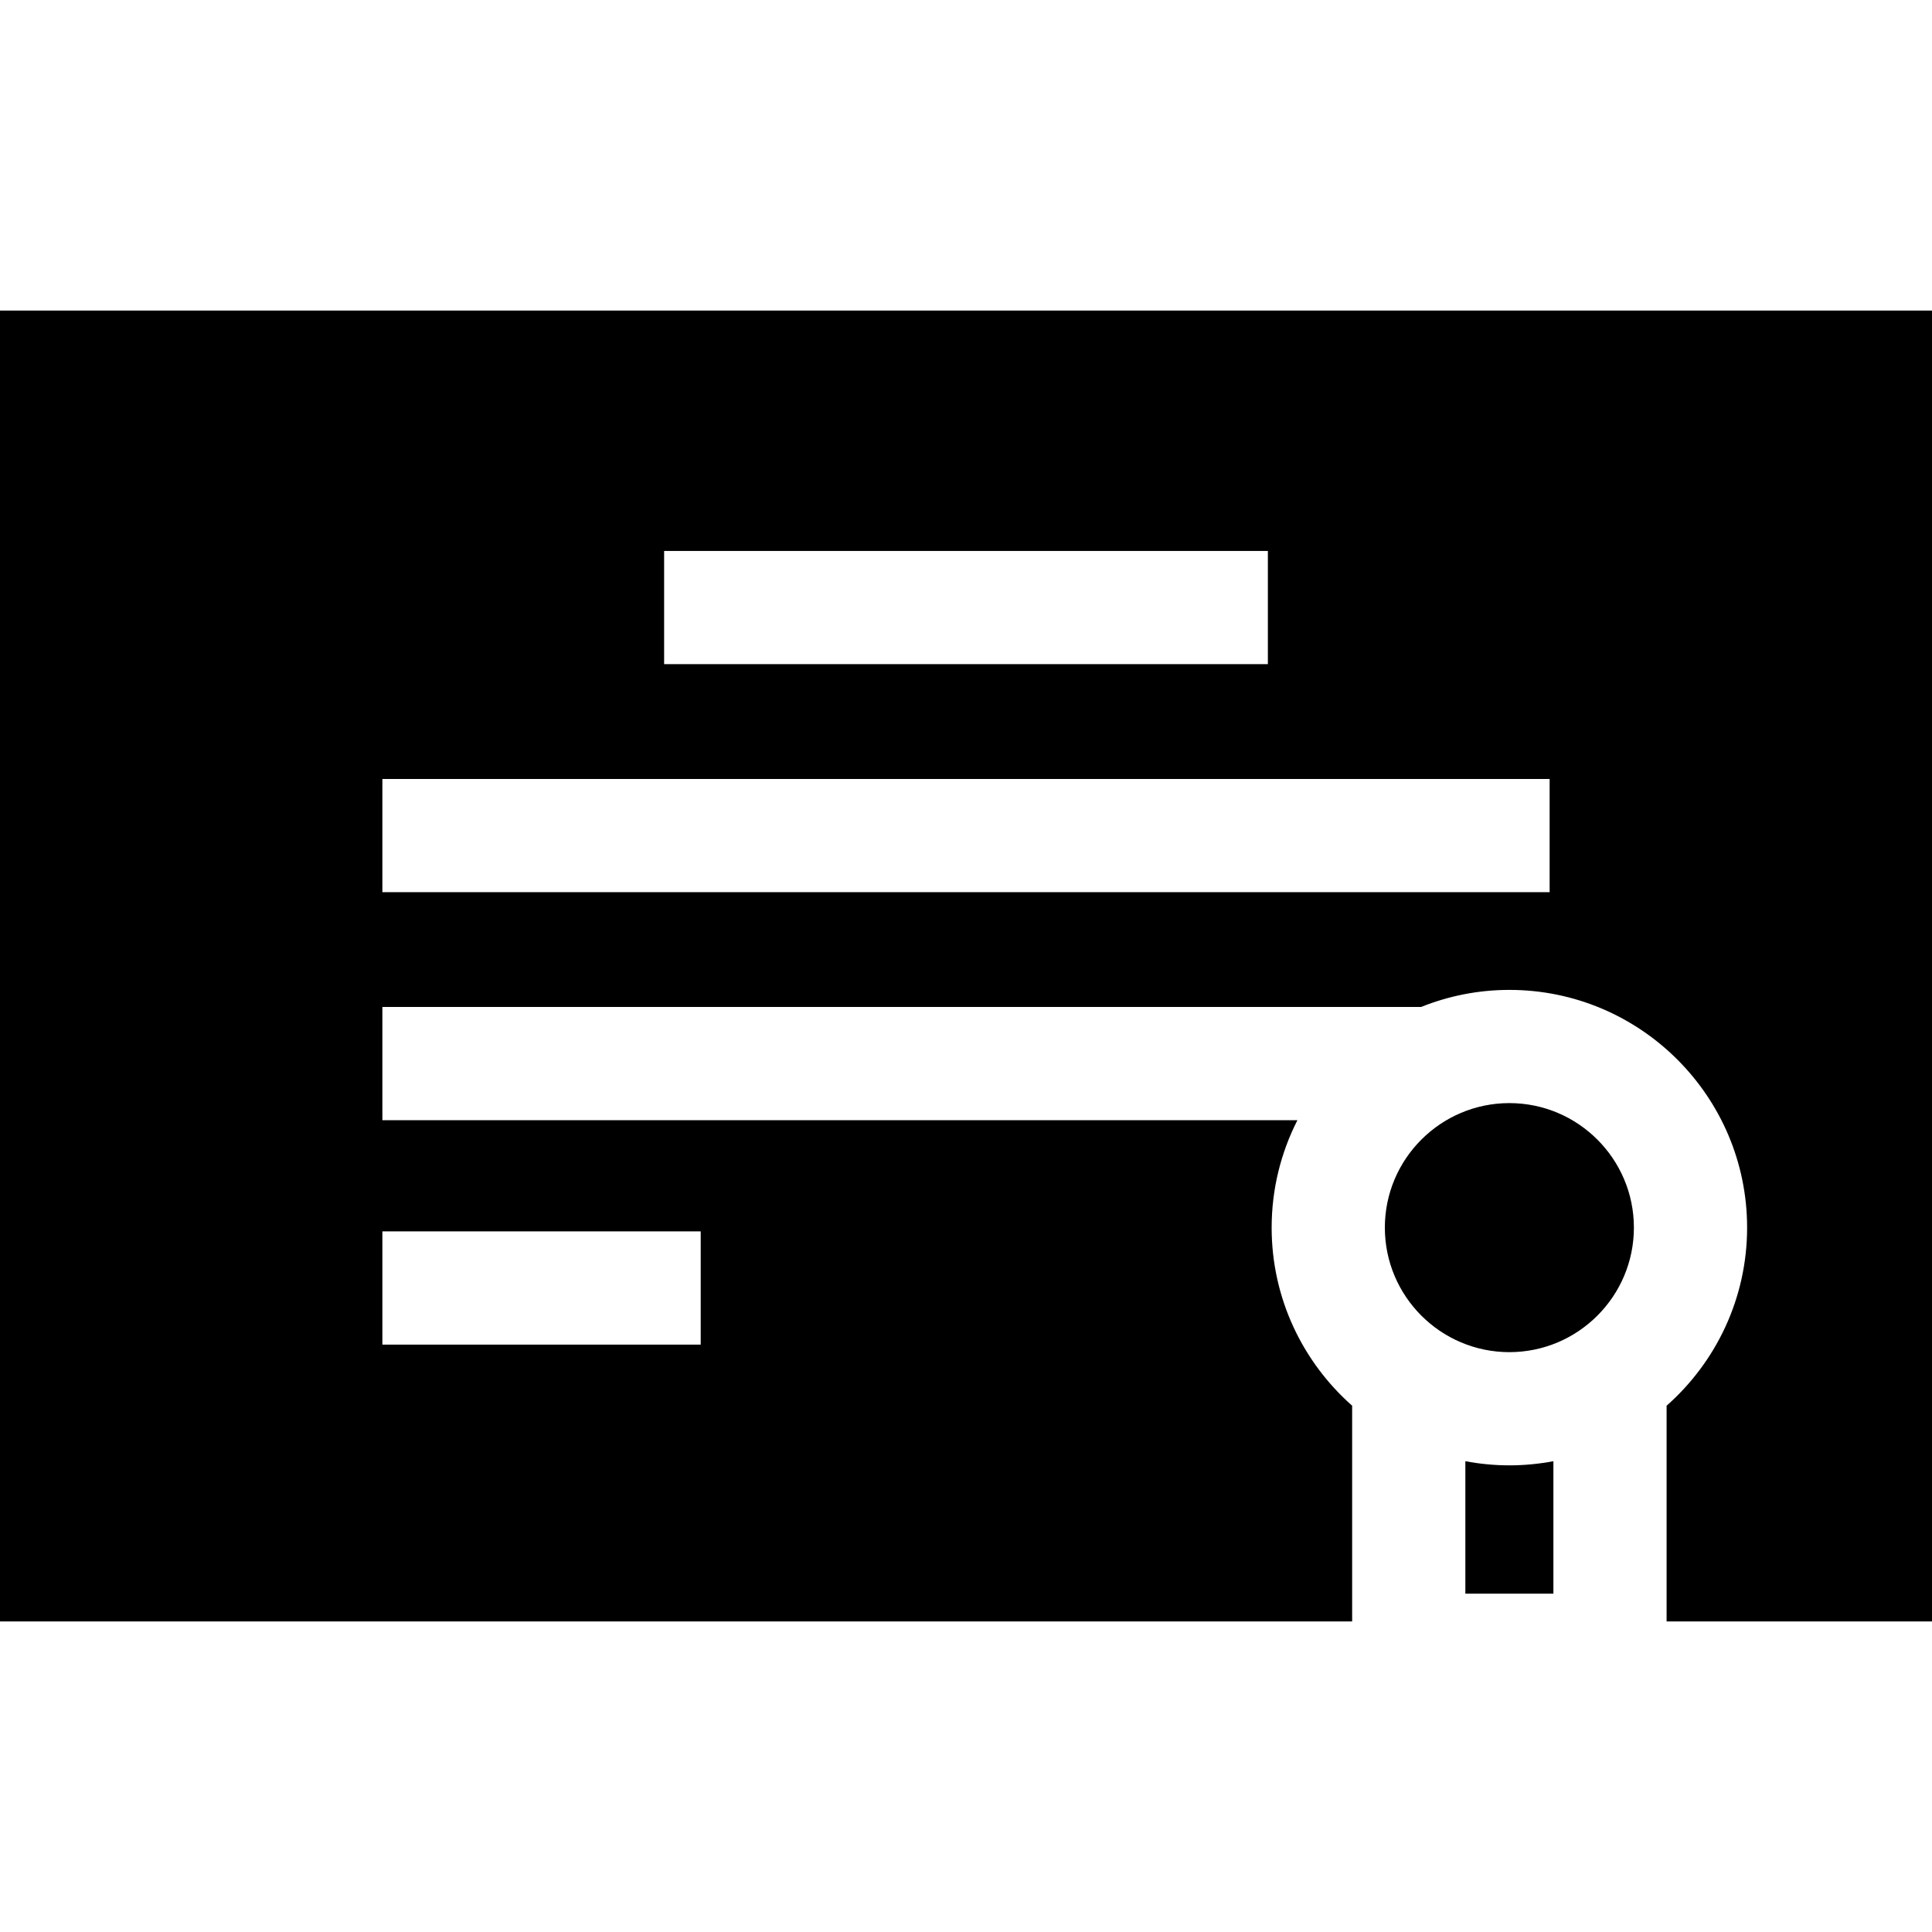 <?xml version="1.0" encoding="iso-8859-1"?>
<!-- Generator: Adobe Illustrator 19.0.0, SVG Export Plug-In . SVG Version: 6.00 Build 0)  -->
<svg version="1.1" id="Capa_1" xmlns="http://www.w3.org/2000/svg" xmlns:xlink="http://www.w3.org/1999/xlink" x="0px" y="0px"
	 viewBox="0 0 512 512" style="enable-background:new 0 0 512 512;" xml:space="preserve">
<g>
	<g>
		<path d="M0,82.299v347.402h358.333v-57.172C345.264,360.977,337,344.106,337,325.333c0-10.243,2.473-19.914,6.829-28.472H101.334
			v-30h275.259c7.242-2.91,15.138-4.528,23.408-4.528c34.738,0,63,28.262,63,63c0,18.773-8.264,35.645-21.334,47.196V429.7H512
			V82.299H0z M185.697,326.333v30h-84.364v-30H185.697z M176,146.01h160v30H176V146.01z M410.667,236.436H101.334v-30h309.333
			V236.436z"/>
	</g>
</g>
<g>
	<g>
		<path d="M400,388.334c-3.987-0.001-7.883-0.389-11.667-1.101v35.101h23.333v-35.101C407.883,387.945,403.987,388.334,400,388.334z
			"/>
	</g>
</g>
<g>
	<g>
		<path d="M400,292.333c-18.196,0-33,14.804-33,33c0,18.196,14.804,33,33,33s33-14.804,33-33
			C433,307.137,418.197,292.333,400,292.333z"/>
	</g>
</g>
<g>
</g>
<g>
</g>
<g>
</g>
<g>
</g>
<g>
</g>
<g>
</g>
<g>
</g>
<g>
</g>
<g>
</g>
<g>
</g>
<g>
</g>
<g>
</g>
<g>
</g>
<g>
</g>
<g>
</g>
</svg>
